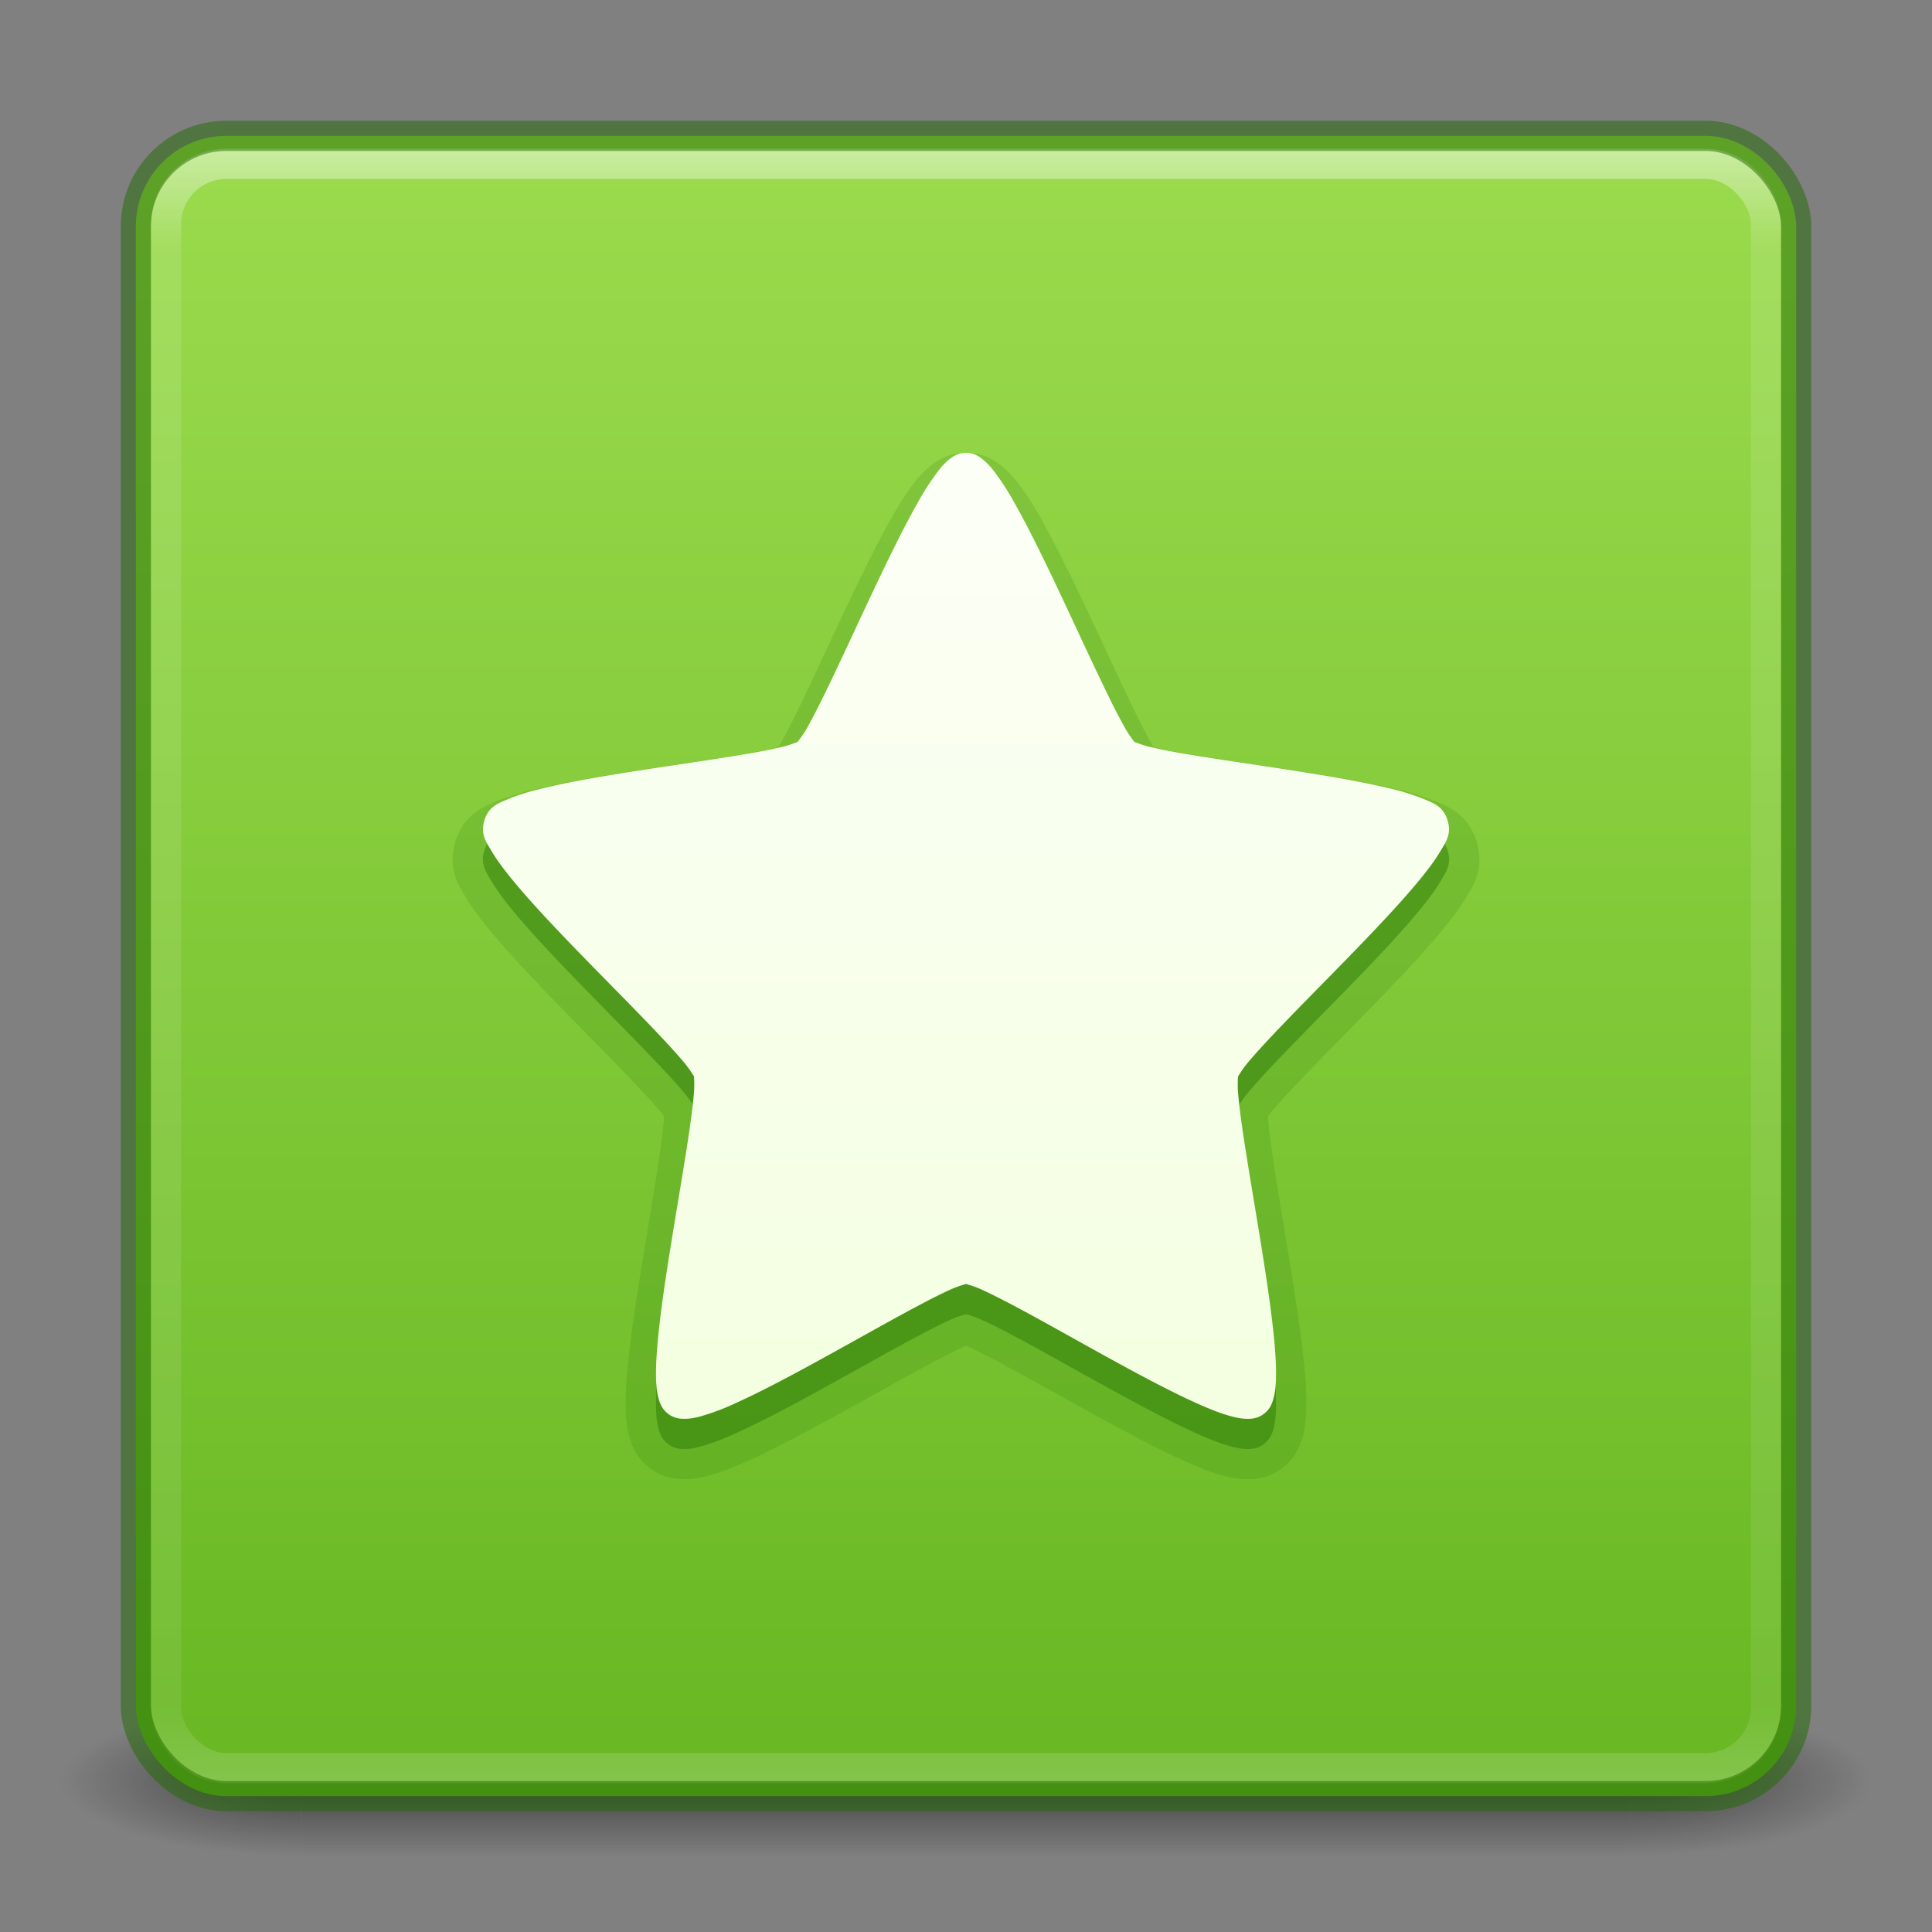 <svg xmlns="http://www.w3.org/2000/svg" xmlns:xlink="http://www.w3.org/1999/xlink" height="64" width="64"><rect width="100%" height="100%" fill="#808080" stroke="none"/><defs><linearGradient id="d"><stop offset="0" style="stop-color:#fff;stop-opacity:1"/><stop offset="1" style="stop-color:#d1ff82;stop-opacity:1"/></linearGradient><linearGradient id="c"><stop offset="0" style="stop-color:#9bdb4d;stop-opacity:1"/><stop offset="1" style="stop-color:#68b723;stop-opacity:1"/></linearGradient><linearGradient gradientTransform="matrix(1.432 0 0 1.436 -2.378 -2.47)" gradientUnits="userSpaceOnUse" xlink:href="#a" id="k" y2="43" x2="24" y1="5" x1="24"/><linearGradient id="a"><stop offset="0" style="stop-color:#fff;stop-opacity:1"/><stop offset=".063" style="stop-color:#fff;stop-opacity:.235"/><stop offset=".951" style="stop-color:#fff;stop-opacity:.157"/><stop offset="1" style="stop-color:#fff;stop-opacity:.392"/></linearGradient><linearGradient id="e"><stop offset="0" style="stop-color:#181818;stop-opacity:1"/><stop offset="1" style="stop-color:#181818;stop-opacity:0"/></linearGradient><linearGradient id="f"><stop offset="0" style="stop-color:#181818;stop-opacity:1"/><stop offset="1" style="stop-color:#181818;stop-opacity:0"/></linearGradient><linearGradient id="b"><stop offset="0" style="stop-color:#181818;stop-opacity:0"/><stop offset=".5" style="stop-color:#181818;stop-opacity:1"/><stop offset="1" style="stop-color:#181818;stop-opacity:0"/></linearGradient><linearGradient gradientTransform="matrix(.995 0 0 1 .114 0)" gradientUnits="userSpaceOnUse" xlink:href="#b" id="i" y2="39.999" x2="25.058" y1="47.028" x1="25.058"/><linearGradient gradientUnits="userSpaceOnUse" y2="59.185" x2="31.585" y1="4.63" x1="31.585" id="j" xlink:href="#c"/><linearGradient gradientTransform="translate(0 -1)" gradientUnits="userSpaceOnUse" y2="185" x2="32" y1="4" x1="32" id="l" xlink:href="#d"/><radialGradient gradientTransform="matrix(2.03 0 0 1.4 27.788 -17.4)" gradientUnits="userSpaceOnUse" xlink:href="#e" id="g" fy="43.5" fx="4.993" r="2.5" cy="43.5" cx="4.993"/><radialGradient gradientTransform="matrix(2.03 0 0 1.4 -20.212 -104.4)" gradientUnits="userSpaceOnUse" xlink:href="#f" id="h" fy="43.5" fx="4.993" r="2.5" cy="43.5" cx="4.993"/></defs><g style="opacity:.6"><path style="fill:url(#g);fill-opacity:1;stroke:none;stroke-width:1" d="M37.933 40H43v7h-5.067z" transform="matrix(1.579 0 0 .714 -5.895 27.929)"/><path transform="matrix(-1.579 0 0 -.714 -5.895 27.929)" style="fill:url(#h);fill-opacity:1;stroke:none;stroke-width:1" d="M-10.067-47H-5v7h-5.067z"/><path style="fill:url(#i);fill-opacity:1;stroke:none;stroke-width:1" d="M10.067 40h27.867v7H10.067z" transform="matrix(1.579 0 0 .714 -5.895 27.929)"/></g><rect width="55" height="55" rx="3" ry="3" x="4.5" y="4.5" style="color:#000;display:inline;overflow:visible;visibility:visible;opacity:1;fill:url(#j);fill-opacity:1;fill-rule:nonzero;stroke:none;stroke-width:1;marker:none;enable-background:accumulate"/><rect width="53" height="53.142" rx="2" ry="2" x="5.5" y="5.429" style="opacity:.5;fill:none;stroke:url(#k);stroke-width:1;stroke-linecap:round;stroke-linejoin:round;stroke-miterlimit:4;stroke-dasharray:none;stroke-dashoffset:0;stroke-opacity:1"/><rect width="55" height="55" rx="3" ry="3" x="4.5" y="4.5" style="color:#000;display:inline;overflow:visible;visibility:visible;opacity:.5;fill:none;stroke:#206b00;stroke-width:1;stroke-linecap:round;stroke-linejoin:round;stroke-miterlimit:4;stroke-dasharray:none;stroke-dashoffset:0;stroke-opacity:1;marker:none;enable-background:accumulate"/><path d="M32 16c-.254 0-.42.11-.553.215a2.197 2.197 0 0 0-.354.368 8.453 8.453 0 0 0-.698 1.078c-.49.863-1.038 1.994-1.578 3.141-.54 1.148-1.072 2.311-1.517 3.219-.223.454-.424.845-.588 1.13-.164.283-.348.478-.288.432.06-.045-.165.073-.47.148-.306.076-.72.156-1.2.238-.957.164-2.174.337-3.38.523-1.206.185-2.4.383-3.337.606a7.8 7.8 0 0 0-1.198.367c-.329.139-.657.247-.799.706-.141.459.06.726.246 1.037.186.312.444.653.76 1.032.63.757 1.485 1.653 2.356 2.548.872.894 1.762 1.785 2.445 2.51.342.362.634.684.84.935.207.252.325.485.307.427-.018-.058.016.21-.01.542-.027.332-.081.772-.155 1.277-.148 1.01-.368 2.28-.573 3.542-.205 1.262-.395 2.514-.482 3.514a8.89 8.89 0 0 0-.037 1.3c.012.183.032.347.079.509.047.161.116.34.313.491.197.15.397.168.567.165.17-.003.33-.034.502-.08.344-.09.734-.244 1.175-.443.882-.397 1.958-.974 3.037-1.569 1.08-.595 2.16-1.208 3.027-1.666.433-.23.814-.42 1.104-.548.29-.128.544-.171.459-.171-.086 0 .17.043.46.17.29.129.672.32 1.105.549.867.458 1.947 1.071 3.026 1.666 1.08.595 2.155 1.172 3.037 1.569.441.199.832.353 1.176.444.172.045.333.076.502.079.17.003.37-.014.567-.165.197-.15.265-.33.313-.491.047-.162.067-.326.079-.509a8.84 8.84 0 0 0-.038-1.3c-.086-1-.276-2.252-.481-3.514-.205-1.262-.426-2.532-.573-3.542a21.38 21.38 0 0 1-.157-1.277c-.026-.332.01-.6-.008-.542-.018.058.1-.175.306-.427.207-.251.499-.573.84-.935.684-.725 1.571-1.616 2.443-2.51.872-.895 1.727-1.791 2.357-2.548.316-.379.576-.72.761-1.032.186-.311.386-.578.244-1.037-.142-.459-.468-.567-.796-.706a7.81 7.81 0 0 0-1.2-.367c-.937-.223-2.13-.421-3.336-.606-1.206-.186-2.423-.36-3.38-.523a18.119 18.119 0 0 1-1.199-.238c-.305-.075-.533-.193-.473-.148.06.046-.121-.149-.285-.433a20.325 20.325 0 0 1-.588-1.13c-.445-.907-.977-2.07-1.517-3.218-.54-1.147-1.088-2.278-1.578-3.141a8.453 8.453 0 0 0-.698-1.078 2.208 2.208 0 0 0-.357-.368C32.42 16.11 32.253 16 32 16Z" style="color:#000;font-style:normal;font-variant:normal;font-weight:400;font-stretch:normal;font-size:medium;line-height:normal;font-family:sans-serif;font-variant-ligatures:normal;font-variant-position:normal;font-variant-caps:normal;font-variant-numeric:normal;font-variant-alternates:normal;font-feature-settings:normal;text-indent:0;text-align:start;text-decoration:none;text-decoration-line:none;text-decoration-style:solid;text-decoration-color:#000;letter-spacing:normal;word-spacing:normal;text-transform:none;writing-mode:lr-tb;direction:ltr;text-orientation:mixed;dominant-baseline:auto;baseline-shift:baseline;text-anchor:start;white-space:normal;shape-padding:0;clip-rule:nonzero;display:inline;overflow:visible;visibility:visible;opacity:.15;isolation:auto;mix-blend-mode:normal;color-interpolation:sRGB;color-interpolation-filters:linearRGB;solid-color:#000;solid-opacity:1;vector-effect:none;fill:#206b00;fill-opacity:1;fill-rule:nonzero;stroke:#206b00;stroke-width:2;stroke-linecap:butt;stroke-linejoin:round;stroke-miterlimit:4;stroke-dasharray:none;stroke-dashoffset:0;stroke-opacity:1;marker:none;color-rendering:auto;image-rendering:auto;shape-rendering:auto;text-rendering:auto;enable-background:accumulate"/><path style="color:#000;font-style:normal;font-variant:normal;font-weight:400;font-stretch:normal;font-size:medium;line-height:normal;font-family:sans-serif;font-variant-ligatures:normal;font-variant-position:normal;font-variant-caps:normal;font-variant-numeric:normal;font-variant-alternates:normal;font-feature-settings:normal;text-indent:0;text-align:start;text-decoration:none;text-decoration-line:none;text-decoration-style:solid;text-decoration-color:#000;letter-spacing:normal;word-spacing:normal;text-transform:none;writing-mode:lr-tb;direction:ltr;text-orientation:mixed;dominant-baseline:auto;baseline-shift:baseline;text-anchor:start;white-space:normal;shape-padding:0;clip-rule:nonzero;display:inline;overflow:visible;visibility:visible;opacity:.3;isolation:auto;mix-blend-mode:normal;color-interpolation:sRGB;color-interpolation-filters:linearRGB;solid-color:#000;solid-opacity:1;vector-effect:none;fill:#206b00;fill-opacity:1;fill-rule:nonzero;stroke:none;stroke-width:1;stroke-linecap:butt;stroke-linejoin:round;stroke-miterlimit:4;stroke-dasharray:none;stroke-dashoffset:0;stroke-opacity:1;marker:none;color-rendering:auto;image-rendering:auto;shape-rendering:auto;text-rendering:auto;enable-background:accumulate" d="M32 16c-.253 0-.42.11-.552.215a2.197 2.197 0 0 0-.354.368 8.454 8.454 0 0 0-.698 1.078c-.49.863-1.037 1.994-1.577 3.141-.54 1.148-1.072 2.311-1.517 3.219-.223.454-.424.845-.588 1.13-.163.283-.347.478-.287.432.06-.045-.165.073-.47.148a18.1 18.1 0 0 1-1.199.238c-.957.164-2.173.337-3.38.523-1.205.185-2.399.383-3.335.606-.467.112-.87.228-1.197.367-.329.139-.657.247-.798.706-.142.459.06.726.245 1.037.186.312.444.653.759 1.032.63.757 1.485 1.653 2.356 2.548.872.894 1.76 1.785 2.444 2.51.341.362.633.684.84.935.206.252.324.485.306.427-.018-.058.016.21-.01.542-.027.332-.081.772-.155 1.277-.148 1.01-.368 2.28-.573 3.542-.205 1.262-.394 2.514-.481 3.514-.043.5-.062.936-.038 1.3.012.183.032.347.08.509.047.161.115.34.312.491.197.15.397.168.567.165.17-.003.33-.034.502-.08a7.82 7.82 0 0 0 1.175-.443c.881-.397 1.956-.974 3.035-1.569 1.08-.595 2.159-1.208 3.025-1.666.434-.23.815-.42 1.104-.548.29-.128.544-.171.459-.171-.086 0 .17.043.46.17.29.129.671.32 1.104.549.867.458 1.947 1.071 3.025 1.666 1.08.595 2.154 1.172 3.036 1.569.44.199.83.353 1.175.444.172.045.333.076.502.079.17.003.37-.014.567-.165.197-.15.265-.33.312-.491.047-.162.067-.326.08-.509.023-.364.005-.8-.038-1.3-.087-1-.277-2.252-.481-3.514-.205-1.262-.426-2.532-.573-3.542a21.38 21.38 0 0 1-.157-1.277c-.026-.332.01-.6-.008-.542-.018.058.1-.175.306-.427.207-.251.498-.573.84-.935.683-.725 1.57-1.616 2.442-2.51.871-.895 1.725-1.791 2.356-2.548.315-.379.575-.72.76-1.032.186-.311.386-.578.244-1.037-.142-.459-.468-.567-.796-.706a7.805 7.805 0 0 0-1.2-.367c-.936-.223-2.128-.421-3.333-.606-1.206-.186-2.422-.36-3.38-.523a18.104 18.104 0 0 1-1.197-.238c-.306-.075-.533-.193-.473-.148.06.046-.122-.149-.286-.433a20.329 20.329 0 0 1-.587-1.13c-.445-.907-.977-2.07-1.517-3.218-.54-1.147-1.087-2.278-1.577-3.141a8.454 8.454 0 0 0-.698-1.078 2.207 2.207 0 0 0-.356-.368C32.419 16.11 32.253 16 32 16z"/><path d="M32 15c-.253 0-.42.11-.552.215a2.197 2.197 0 0 0-.354.369 8.454 8.454 0 0 0-.698 1.077c-.49.863-1.037 1.994-1.577 3.141-.54 1.148-1.072 2.311-1.517 3.219-.223.454-.424.845-.588 1.13-.163.283-.347.478-.287.432.06-.045-.165.073-.47.148a18.1 18.1 0 0 1-1.199.238c-.957.164-2.173.338-3.38.523-1.205.185-2.399.383-3.335.606-.467.112-.87.228-1.197.367-.329.139-.657.247-.798.706-.142.459.06.726.245 1.037.186.312.444.653.759 1.032.63.757 1.485 1.653 2.356 2.548.872.894 1.76 1.785 2.444 2.51.341.362.633.684.84.935.206.252.324.485.306.427-.018-.058.016.21-.01.542-.027.332-.081.772-.155 1.277-.148 1.01-.368 2.28-.573 3.542-.205 1.262-.394 2.514-.481 3.514-.043.5-.062.936-.038 1.3.012.183.032.347.08.509.047.161.115.34.312.491.197.15.397.168.567.165.17-.003.33-.034.502-.08a7.82 7.82 0 0 0 1.175-.443c.881-.397 1.956-.974 3.035-1.569 1.08-.595 2.159-1.208 3.025-1.666.434-.23.815-.42 1.104-.548.29-.128.544-.171.459-.171-.086 0 .17.043.46.17.29.129.671.32 1.104.549.867.458 1.947 1.071 3.025 1.666 1.08.595 2.154 1.172 3.036 1.569.44.199.83.353 1.175.444.172.045.333.076.502.079.17.003.37-.014.567-.165.197-.15.265-.33.312-.491.047-.162.067-.326.08-.509.023-.364.005-.8-.038-1.3-.087-1-.277-2.252-.481-3.514-.205-1.262-.426-2.532-.573-3.542a21.38 21.38 0 0 1-.157-1.277c-.026-.332.01-.6-.008-.542-.018.058.1-.175.306-.427.207-.251.498-.573.84-.935.683-.725 1.57-1.616 2.442-2.51.871-.895 1.725-1.791 2.356-2.548.315-.379.575-.72.76-1.032.186-.311.386-.578.244-1.037-.142-.459-.468-.567-.796-.706a7.805 7.805 0 0 0-1.2-.367c-.936-.223-2.128-.421-3.333-.606-1.206-.185-2.422-.36-3.38-.523a18.104 18.104 0 0 1-1.197-.238c-.306-.075-.533-.193-.473-.148.06.046-.122-.149-.286-.433a20.329 20.329 0 0 1-.587-1.13c-.445-.907-.977-2.07-1.517-3.218-.54-1.147-1.087-2.278-1.577-3.141a8.454 8.454 0 0 0-.698-1.078 2.207 2.207 0 0 0-.356-.368C32.419 15.11 32.253 15 32 15z" style="color:#000;font-style:normal;font-variant:normal;font-weight:400;font-stretch:normal;font-size:medium;line-height:normal;font-family:sans-serif;font-variant-ligatures:normal;font-variant-position:normal;font-variant-caps:normal;font-variant-numeric:normal;font-variant-alternates:normal;font-feature-settings:normal;text-indent:0;text-align:start;text-decoration:none;text-decoration-line:none;text-decoration-style:solid;text-decoration-color:#000;letter-spacing:normal;word-spacing:normal;text-transform:none;writing-mode:lr-tb;direction:ltr;text-orientation:mixed;dominant-baseline:auto;baseline-shift:baseline;text-anchor:start;white-space:normal;shape-padding:0;clip-rule:nonzero;display:inline;overflow:visible;visibility:visible;opacity:1;isolation:auto;mix-blend-mode:normal;color-interpolation:sRGB;color-interpolation-filters:linearRGB;solid-color:#000;solid-opacity:1;vector-effect:none;fill:url(#l);fill-opacity:1;fill-rule:nonzero;stroke:none;stroke-width:1;stroke-linecap:butt;stroke-linejoin:round;stroke-miterlimit:4;stroke-dasharray:none;stroke-dashoffset:0;stroke-opacity:1;marker:none;color-rendering:auto;image-rendering:auto;shape-rendering:auto;text-rendering:auto;enable-background:accumulate"/></svg>